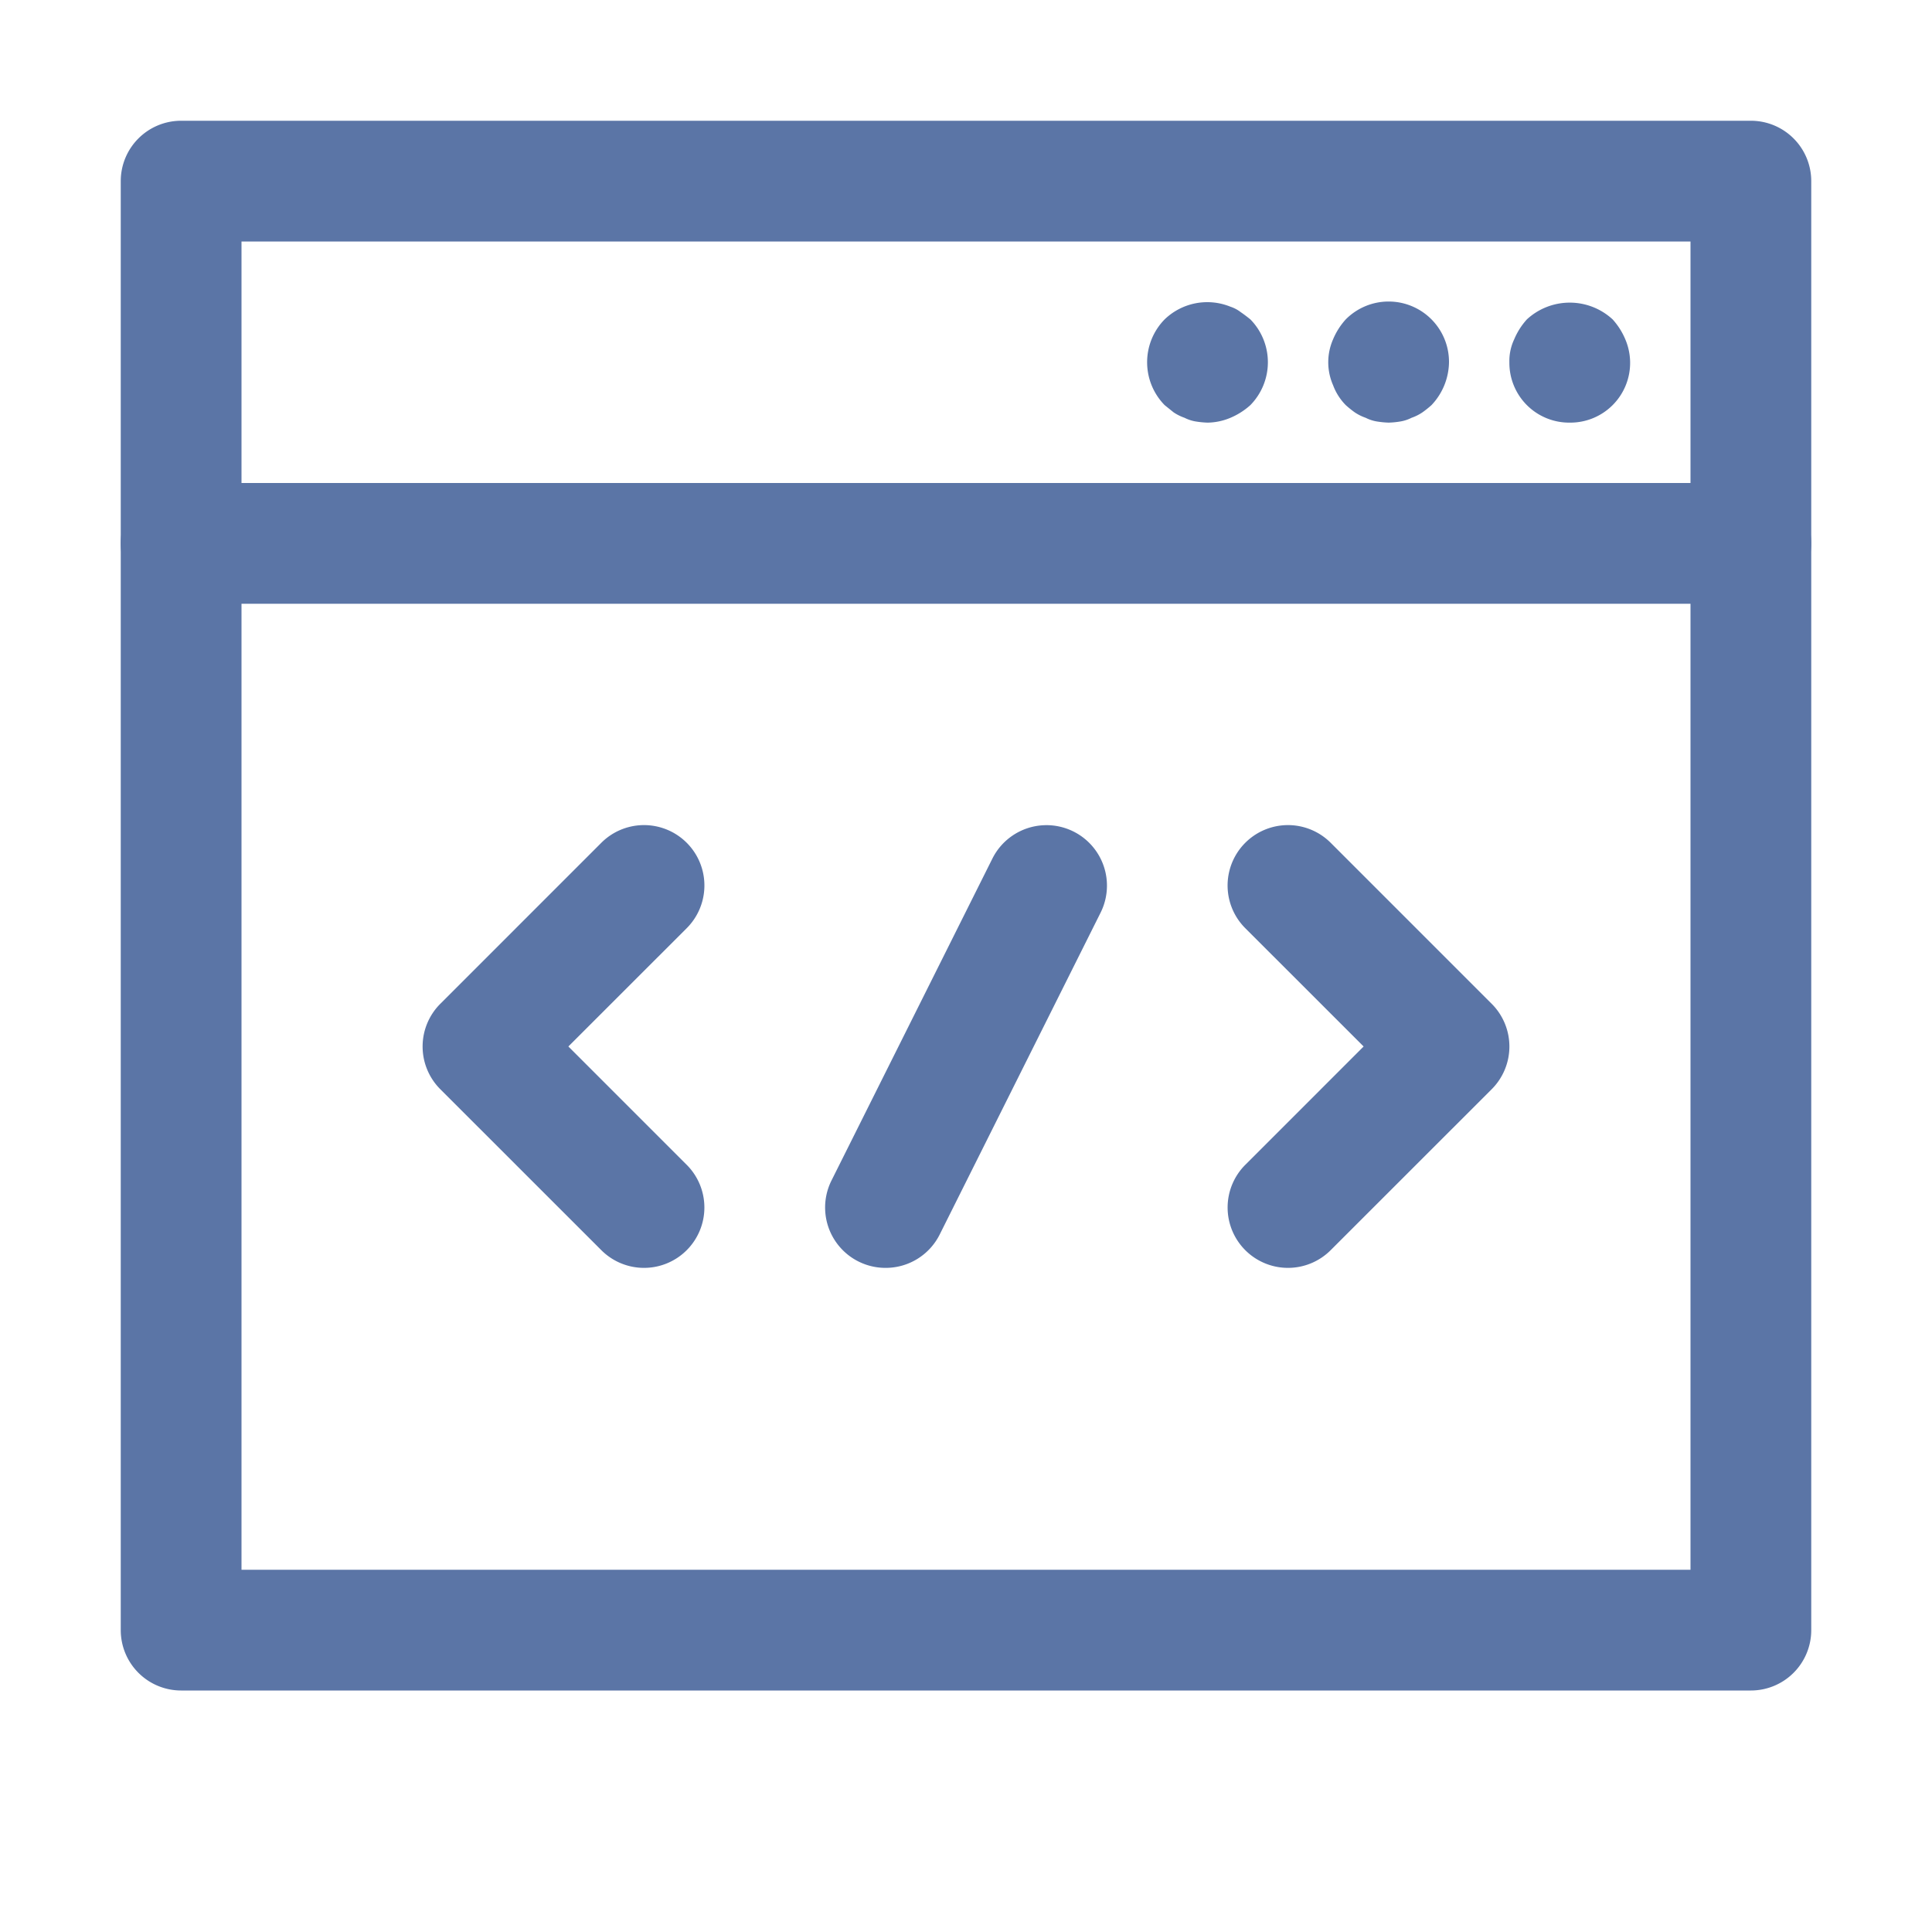 <svg xmlns="http://www.w3.org/2000/svg" fill="#5B75A6" viewBox="0 0 32 32"><g data-name="4"><path d="M10.667 21a1 1 0 0 1-.707-.293L7.293 18.041a1 1 0 0 1 0-1.415L9.96 13.959a1 1 0 1 1 1.414 1.415l-1.96 1.959 1.96 1.96A1 1 0 0 1 10.667 21zM21.333 21a1 1 0 0 1-.707-1.707l1.96-1.96-1.96-1.959a1 1 0 1 1 1.414-1.415l2.667 2.667a1 1 0 0 1 0 1.415L22.04 20.707A1 1 0 0 1 21.333 21zM14.666 21a1 1 0 0 1-.894-1.447l2.666-5.334a1 1 0 0 1 1.79.9l-2.666 5.333A1 1 0 0 1 14.666 21z"/><path d="M29,28H3a1,1,0,0,1-1-1V3A1,1,0,0,1,3,2H29a1,1,0,0,1,1,1V27A1,1,0,0,1,29,28ZM4,26H28V4H4Z"/><path d="M29 10H3A1 1 0 0 1 3 8H29a1 1 0 0 1 0 2zM20 7a1.487 1.487 0 0 1-.2-.02.636.636 0 0 1-.18-.06.782.782 0 0 1-.181-.09l-.149-.12a1.014 1.014 0 0 1 0-1.42 1.017 1.017 0 0 1 1.09-.21.568.568 0 0 1 .17.09c.059.04.11.08.16.12a1.014 1.014 0 0 1 0 1.42 1.169 1.169 0 0 1-.33.21A1 1 0 0 1 20 7zM23 7a1.487 1.487 0 0 1-.2-.02.636.636 0 0 1-.18-.06.782.782 0 0 1-.181-.09 1.7 1.7 0 0 1-.149-.12.933.933 0 0 1-.21-.33.943.943 0 0 1 0-.76 1.155 1.155 0 0 1 .21-.33A1 1 0 0 1 24 6a1.052 1.052 0 0 1-.29.71 1.712 1.712 0 0 1-.15.12.776.776 0 0 1-.18.09.646.646 0 0 1-.18.06A1.369 1.369 0 0 1 23 7zM26 7a.99.99 0 0 1-1-1 .838.838 0 0 1 .08-.38 1.155 1.155 0 0 1 .21-.33 1.047 1.047 0 0 1 1.42 0 1.155 1.155 0 0 1 .21.33A1 1 0 0 1 27 6a.99.99 0 0 1-1 1z"/></g></svg>
